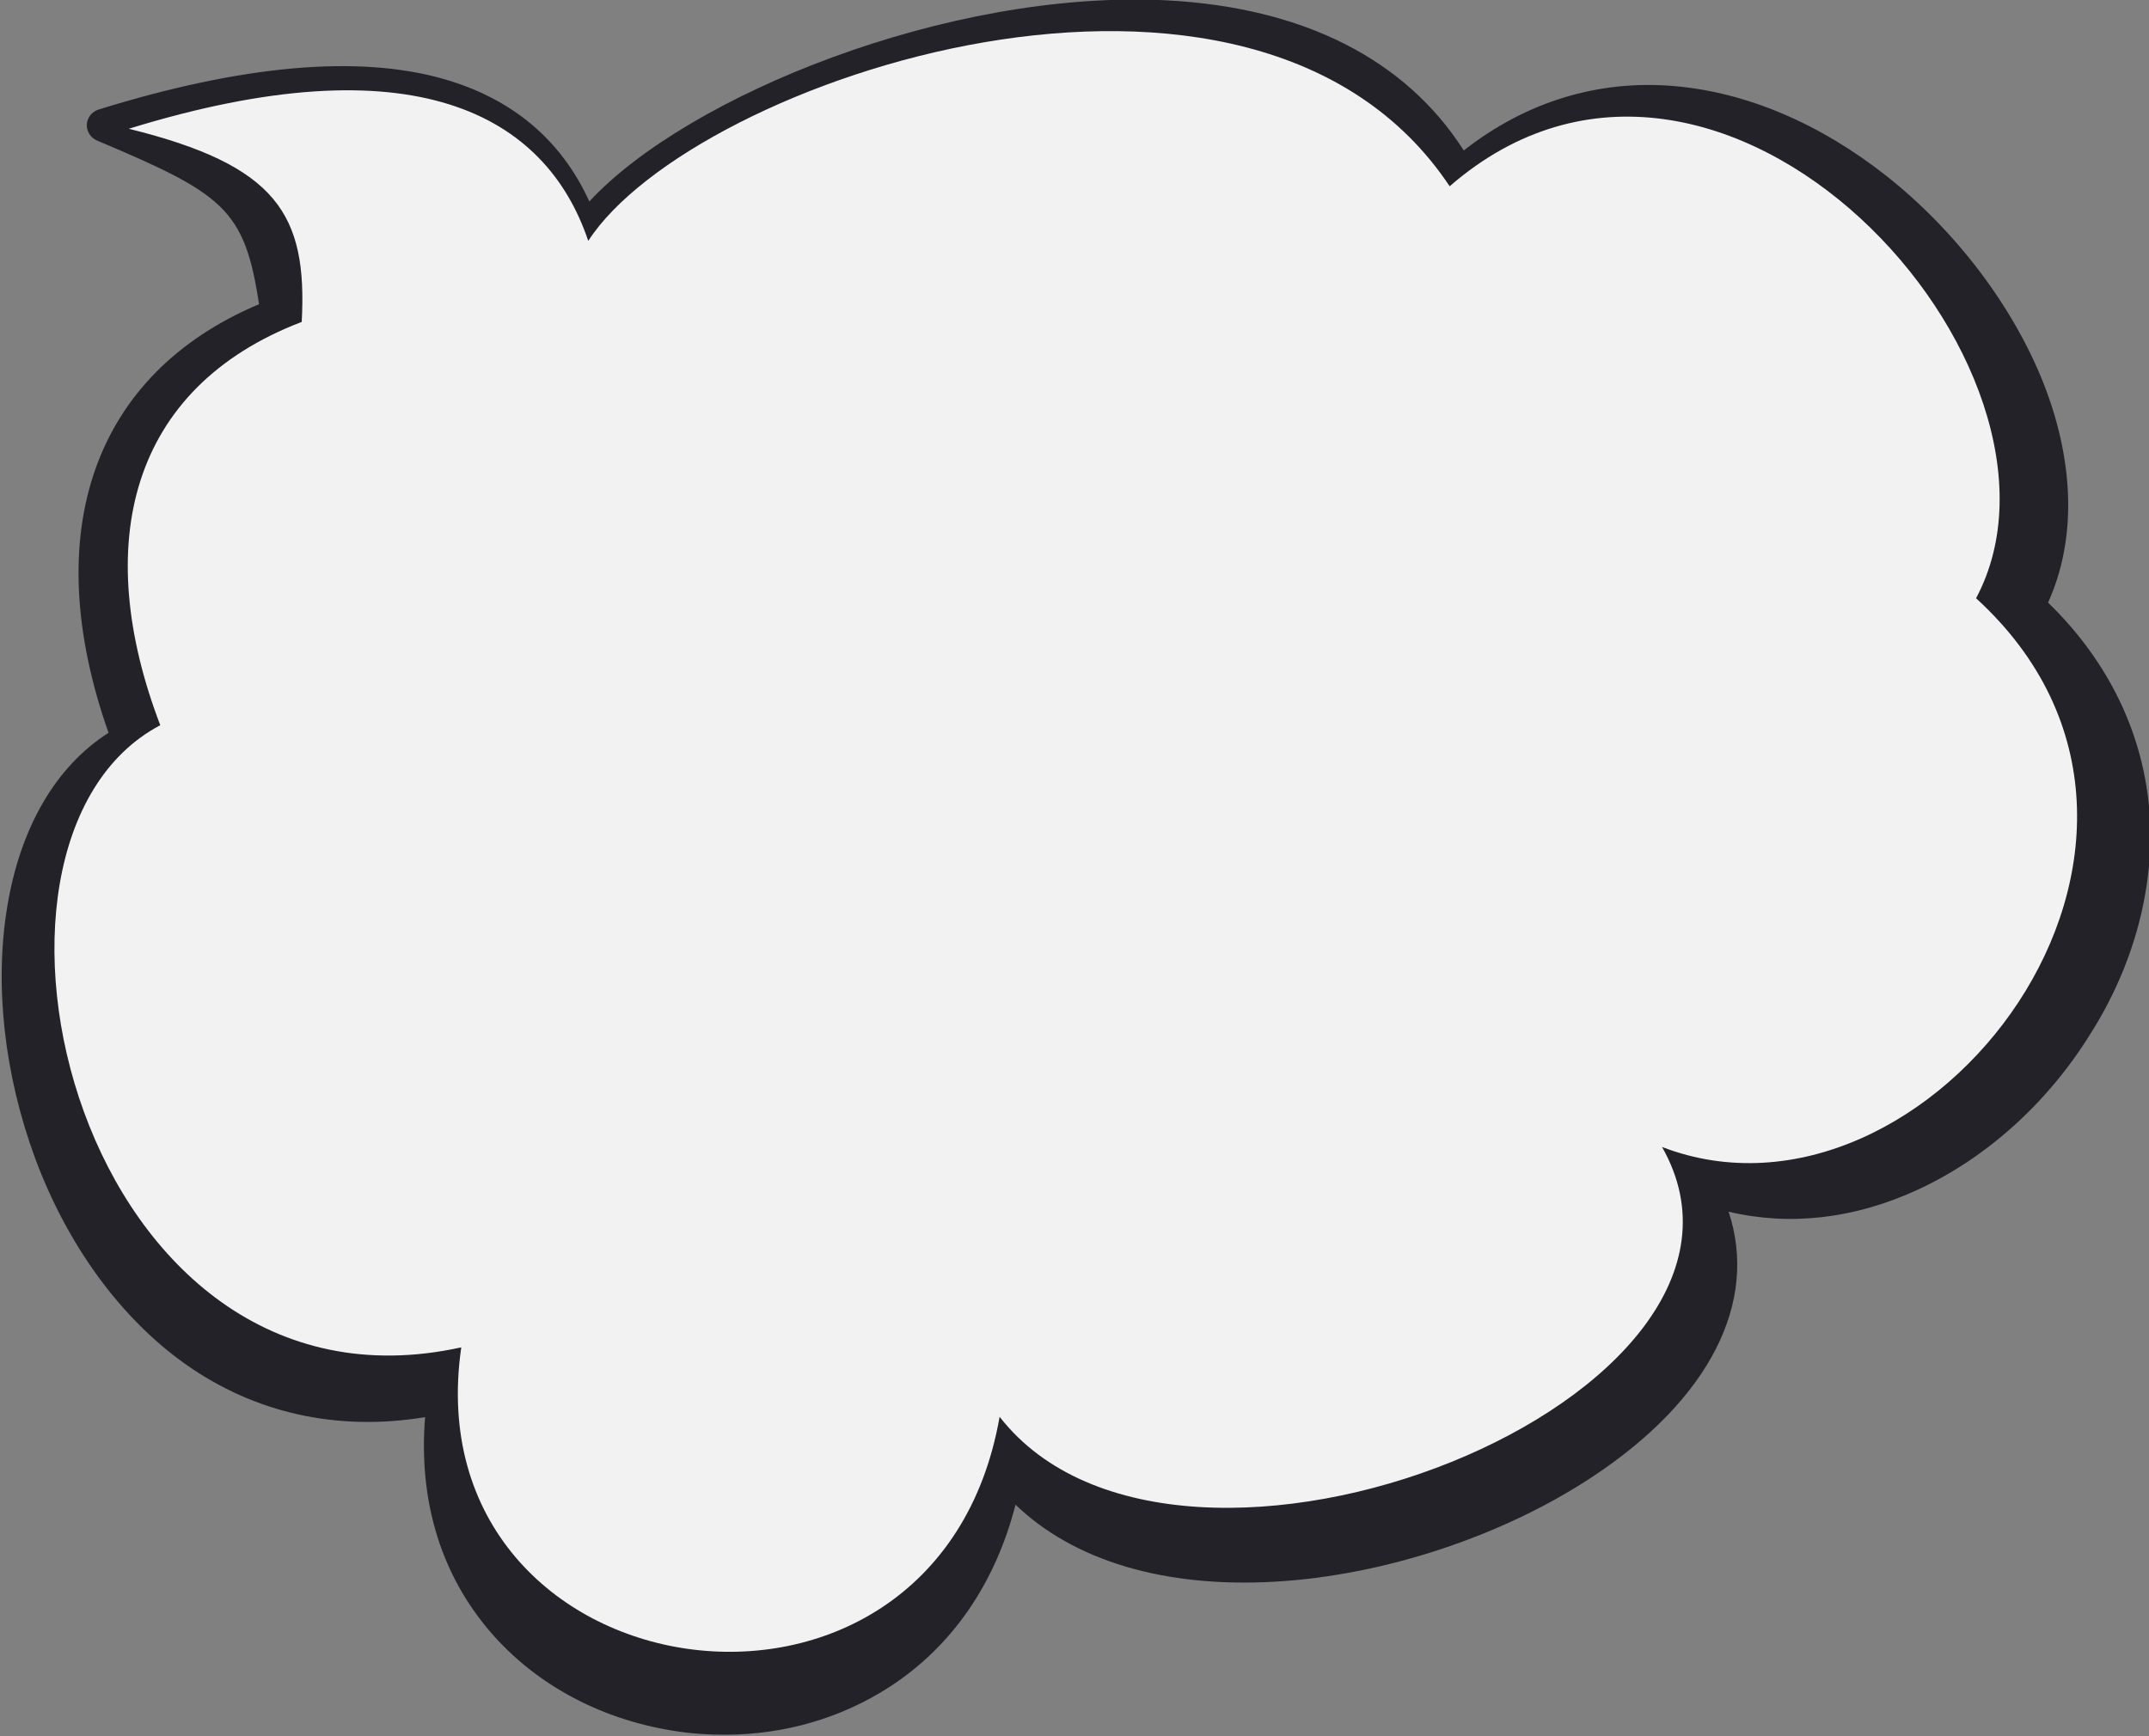 <?xml version="1.0" encoding="utf-8"?>
<!-- Generator: Adobe Illustrator 21.0.0, SVG Export Plug-In . SVG Version: 6.00 Build 0)  -->
<svg version="1.1" id="Слой_1" xmlns="http://www.w3.org/2000/svg" xmlns:xlink="http://www.w3.org/1999/xlink" x="0px" y="0px"
	 width="594px" height="480px" viewBox="0 0 594 480" style="enable-background:new 0 0 594 480;" xml:space="preserve">
<rect x="0" y="0" width="594" height="480" fill="#808080" stroke="none"/>
<style type="text/css">
	.st0{fill:#242229;}
	.st1{fill-rule:evenodd;clip-rule:evenodd;fill:#F2F2F2;}
</style>
<path class="st0" d="M594.2,225.3c-1.5-21.9-11.1-42.2-28.1-58.7c7.8-17.2,7.4-38.5-1.2-60.5c-8.4-21.3-24.2-42.2-43.4-57.4
	c-18.5-14.6-38.8-23.2-58.7-24.9c-21-1.8-41,4.3-58.2,17.8c-16.1-25.2-44.3-39.5-82-41.5C261.9-3,189.7,26.7,162.9,55.7
	c-7.8-17.1-21.4-28.5-40.4-33.9c-23.6-6.7-55.7-3.8-95.3,8.5c-1.8,0.6-3.1,2.2-3.2,4.1c-0.1,1.9,1,3.6,2.7,4.4
	c35,14.8,40.9,18.8,44.9,45.3C25.8,103.4,10.5,147.3,30,202.6c-14.6,9.3-24.4,26.2-28,48.1c-3.6,21.7-0.8,46.4,7.7,69.5
	c8.9,24,23.6,44.2,41.5,56.9c19.2,13.6,42,18.7,66.3,14.7c-1.8,22.2,3.9,42.1,16.8,57.9c12.5,15.3,30.9,25.5,51.8,28.8
	c4.8,0.8,9.5,1.1,14.2,1.1c16.5,0,32.3-4.6,45.7-13.3c17.2-11.2,29.1-28.5,34.7-50.3c16.1,15.5,41.1,23,71.5,21.3
	c30.3-1.7,63.2-12.6,88.1-29.1c32.3-21.4,45.8-48.2,37.5-73.2c16.8,4,34.7,2,52.1-6c19-8.7,36-24,47.8-43
	C589.8,267,595.5,245.5,594.2,225.3z"/>
<path class="st1" d="M127.5,372.5c-14,96.8,131.3,119.1,148.8,19.2c49.6,63.7,222.3-5.5,183.1-74.6c73.4,28.3,160.4-84.5,86.8-151.7
	c33.7-63.3-70.6-179-145.5-113.9c-54.4-81.7-209.3-29.5-238.1,15.1c-11.8-35-48.3-55.3-127-31c40.9,10.1,49.4,23.6,47.8,53.4
	c-47.6,18.2-58.2,61.5-39.1,111.5C-17.1,232.9,21.7,395.8,127.5,372.5z"/>
</svg>
